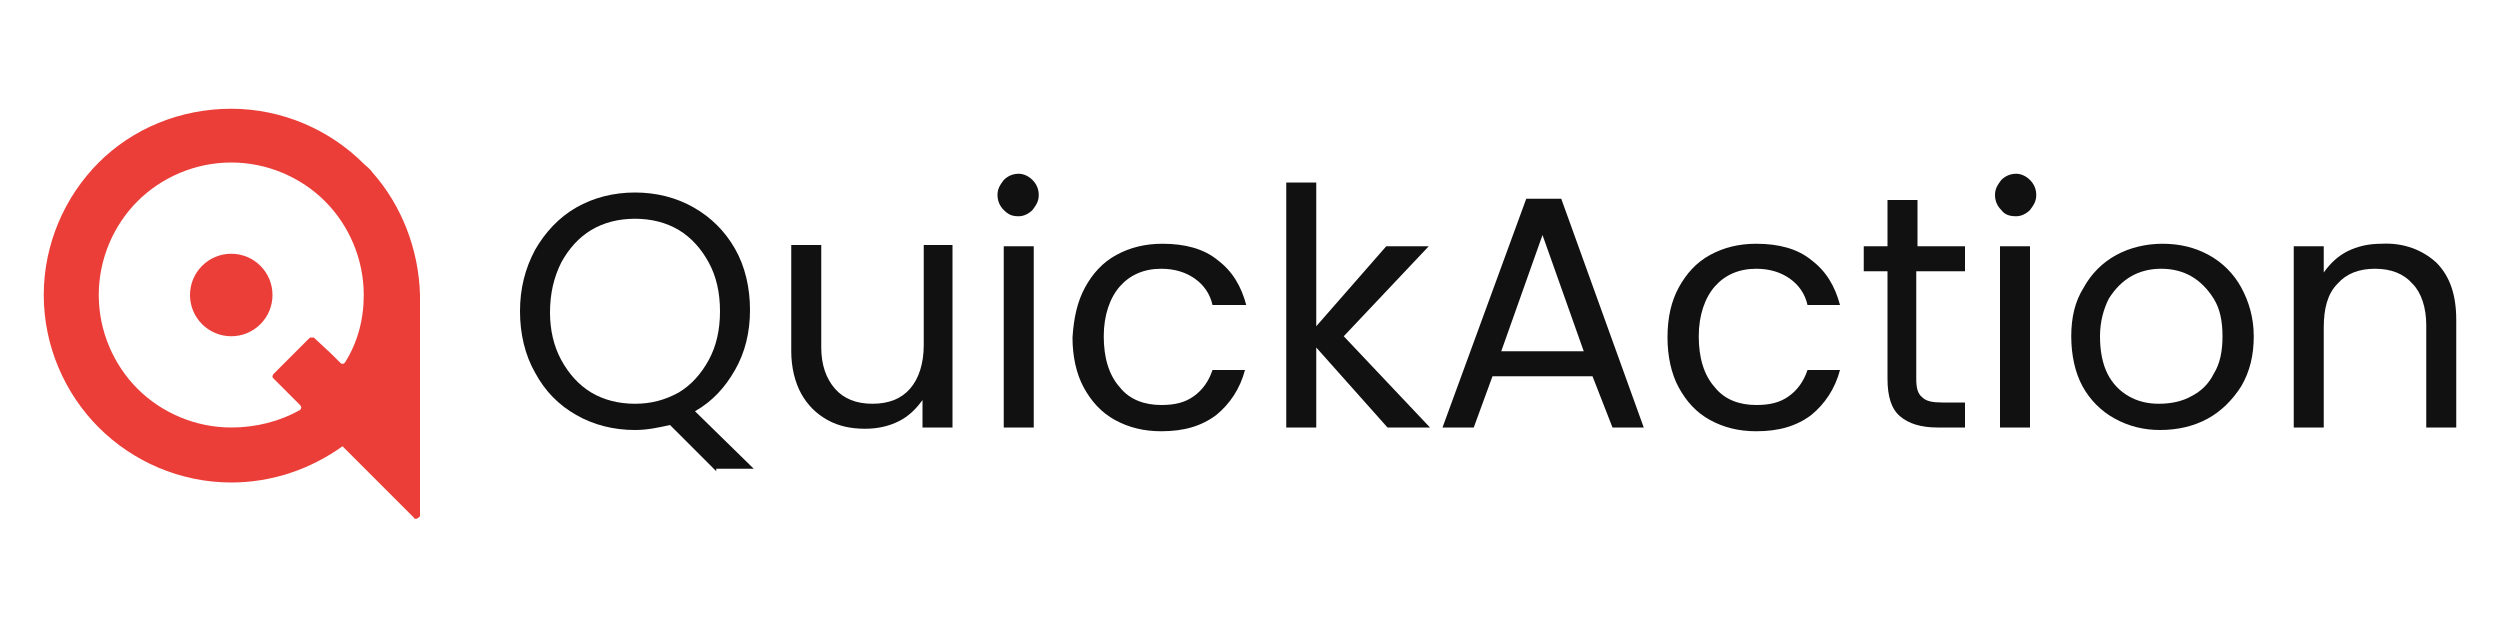 <?xml version="1.0" encoding="utf-8"?>
<!-- Generator: Adobe Illustrator 28.1.0, SVG Export Plug-In . SVG Version: 6.00 Build 0)  -->
<svg version="1.1" id="Layer_1" xmlns="http://www.w3.org/2000/svg" xmlns:xlink="http://www.w3.org/1999/xlink" x="0px" y="0px"
	 viewBox="0 0 200 50" style="enable-background:new 0 0 200 50;" xml:space="preserve">
<style type="text/css">
	.st0{fill:#EB3E38;}
	.st1{fill:#111111;}
</style>
<g>
	<g>
		<path class="st0" d="M29.8,13.8c-0.2-0.3-0.5-0.5-0.7-0.7c-2.7-2.7-6.5-4.4-10.6-4.4S10.6,10.3,7.9,13c-2.7,2.7-4.4,6.5-4.4,10.6
			c0,4.1,1.7,7.9,4.4,10.6c2.7,2.7,6.5,4.4,10.6,4.4c3.3,0,6.4-1.1,8.9-2.9l1.7,1.7l1.6,1.6l2.4,2.4l0,0c0,0.1,0.1,0.1,0.2,0.1
			c0.1,0,0.2-0.1,0.3-0.2V41v-1.9v-3.6v0V23.6C33.5,19.9,32.1,16.4,29.8,13.8z M29.1,23.6v0.2C29.1,23.7,29.1,23.7,29.1,23.6
			c0-0.1,0-0.1,0-0.2V23.6z M18.5,34.2C18.5,34.2,18.5,34.2,18.5,34.2c-2.9,0-5.6-1.2-7.5-3.1c-1.9-1.9-3.1-4.6-3.1-7.5v0
			c0-2.9,1.2-5.6,3.1-7.5c1.9-1.9,4.6-3.1,7.5-3.1c0,0,0,0,0,0c2.9,0,5.6,1.2,7.5,3.1c1.9,1.9,3.1,4.6,3.1,7.5v0
			c0,2-0.5,3.8-1.5,5.4c0,0,0,0,0,0c-0.1,0.1-0.1,0.1-0.2,0.1c-0.1,0-0.1,0-0.2-0.1l0,0l-0.7-0.7l0,0l0,0l0,0L25.1,27
			C25,27,24.9,27,24.9,27c-0.1,0-0.1,0-0.2,0.1l0,0l-1.3,1.3l0,0l-0.1,0.1l-0.1,0.1l0,0l-1.3,1.3l0,0c0,0-0.1,0.1-0.1,0.2
			c0,0.1,0,0.1,0.1,0.2l0,0l1.4,1.4l0.7,0.7c0,0,0.1,0.1,0.1,0.2c0,0.1-0.1,0.2-0.1,0.2l0,0C22.4,33.7,20.5,34.2,18.5,34.2z
			 M29.1,34.3L29.1,34.3L29.1,34.3C29.1,34.3,29.1,34.3,29.1,34.3z"/>
		<circle class="st0" cx="18.5" cy="23.6" r="3.3"/>
	</g>
	<g>
		<path class="st1" d="M57.3,37.7L53.6,34c-0.9,0.2-1.8,0.4-2.8,0.4c-1.7,0-3.3-0.4-4.7-1.2c-1.4-0.8-2.5-1.9-3.3-3.4
			c-0.8-1.4-1.2-3.1-1.2-4.9c0-1.8,0.4-3.4,1.2-4.9c0.8-1.4,1.9-2.6,3.3-3.4c1.4-0.8,3-1.2,4.7-1.2c1.7,0,3.3,0.4,4.7,1.2
			c1.4,0.8,2.5,1.9,3.3,3.3c0.8,1.4,1.2,3.1,1.2,4.9c0,1.8-0.4,3.4-1.2,4.8c-0.8,1.4-1.8,2.5-3.2,3.3l4.7,4.6H57.3z M44.9,28.8
			c0.6,1.1,1.4,2,2.4,2.6c1,0.6,2.2,0.9,3.5,0.9c1.3,0,2.4-0.3,3.5-0.9c1-0.6,1.8-1.5,2.4-2.6c0.6-1.1,0.9-2.4,0.9-3.9
			c0-1.5-0.3-2.8-0.9-3.9c-0.6-1.1-1.4-2-2.4-2.6c-1-0.6-2.2-0.9-3.5-0.9c-1.3,0-2.5,0.3-3.5,0.9c-1,0.6-1.8,1.5-2.4,2.6
			C44.3,22.2,44,23.5,44,25C44,26.4,44.3,27.7,44.9,28.8z"/>
		<path class="st1" d="M76.2,19.7v14.5h-2.4V32c-0.5,0.7-1.1,1.3-1.9,1.7c-0.8,0.4-1.7,0.6-2.7,0.6c-1.1,0-2.1-0.2-3-0.7
			c-0.9-0.5-1.6-1.2-2.1-2.1c-0.5-0.9-0.8-2.1-0.8-3.4v-8.5h2.4v8.2c0,1.4,0.4,2.5,1.1,3.3c0.7,0.8,1.7,1.2,3,1.2
			c1.3,0,2.3-0.4,3-1.2c0.7-0.8,1.1-2,1.1-3.5v-8H76.2z"/>
		<path class="st1" d="M80.3,16.8c-0.3-0.3-0.5-0.7-0.5-1.2c0-0.5,0.2-0.8,0.5-1.2c0.3-0.3,0.7-0.5,1.2-0.5c0.4,0,0.8,0.2,1.1,0.5
			c0.3,0.3,0.5,0.7,0.5,1.2c0,0.5-0.2,0.8-0.5,1.2c-0.3,0.3-0.7,0.5-1.1,0.5C81,17.3,80.7,17.2,80.3,16.8z M82.7,19.7v14.5h-2.4
			V19.7H82.7z"/>
		<path class="st1" d="M86.8,23c0.6-1.1,1.4-2,2.5-2.6c1.1-0.6,2.3-0.9,3.7-0.9c1.8,0,3.3,0.4,4.4,1.3c1.2,0.9,1.9,2.1,2.3,3.6H97
			c-0.2-0.9-0.7-1.6-1.4-2.1c-0.7-0.5-1.6-0.8-2.7-0.8c-1.4,0-2.5,0.5-3.3,1.4c-0.8,0.9-1.3,2.3-1.3,4c0,1.7,0.4,3.1,1.3,4.1
			c0.8,1,2,1.4,3.3,1.4c1.1,0,1.9-0.2,2.6-0.7c0.7-0.5,1.2-1.2,1.5-2.1h2.6c-0.4,1.5-1.2,2.7-2.3,3.6c-1.2,0.9-2.6,1.3-4.4,1.3
			c-1.4,0-2.6-0.3-3.7-0.9c-1.1-0.6-1.9-1.5-2.5-2.6c-0.6-1.1-0.9-2.5-0.9-4C85.9,25.4,86.2,24.1,86.8,23z"/>
		<path class="st1" d="M111,34.2l-5.7-6.4v6.4h-2.4V14.6h2.4v11.5l5.6-6.4h3.4l-6.8,7.2l6.9,7.3H111z"/>
		<path class="st1" d="M127.4,30.1h-8l-1.5,4.1h-2.5l6.7-18.3h2.8l6.6,18.3h-2.5L127.4,30.1z M126.7,28.1l-3.3-9.3l-3.3,9.3H126.7z"
			/>
		<path class="st1" d="M134.3,23c0.6-1.1,1.4-2,2.5-2.6c1.1-0.6,2.3-0.9,3.7-0.9c1.8,0,3.3,0.4,4.4,1.3c1.2,0.9,1.9,2.1,2.3,3.6
			h-2.6c-0.2-0.9-0.7-1.6-1.4-2.1c-0.7-0.5-1.6-0.8-2.7-0.8c-1.4,0-2.5,0.5-3.3,1.4c-0.8,0.9-1.3,2.3-1.3,4c0,1.7,0.4,3.1,1.3,4.1
			c0.8,1,2,1.4,3.3,1.4c1.1,0,1.9-0.2,2.6-0.7c0.7-0.5,1.2-1.2,1.5-2.1h2.6c-0.4,1.5-1.2,2.7-2.3,3.6c-1.2,0.9-2.6,1.3-4.4,1.3
			c-1.4,0-2.6-0.3-3.7-0.9c-1.1-0.6-1.9-1.5-2.5-2.6c-0.6-1.1-0.9-2.5-0.9-4C133.4,25.4,133.7,24.1,134.3,23z"/>
		<path class="st1" d="M153.3,21.7v8.6c0,0.7,0.1,1.2,0.5,1.5c0.3,0.3,0.8,0.4,1.6,0.4h1.8v2H155c-1.3,0-2.3-0.3-3-0.9
			c-0.7-0.6-1-1.6-1-3v-8.6h-1.9v-2h1.9V16h2.4v3.7h3.8v2H153.3z"/>
		<path class="st1" d="M160.1,16.8c-0.3-0.3-0.5-0.7-0.5-1.2c0-0.5,0.2-0.8,0.5-1.2c0.3-0.3,0.7-0.5,1.2-0.5c0.4,0,0.8,0.2,1.1,0.5
			c0.3,0.3,0.5,0.7,0.5,1.2c0,0.5-0.2,0.8-0.5,1.2c-0.3,0.3-0.7,0.5-1.1,0.5C160.8,17.3,160.4,17.2,160.1,16.8z M162.4,19.7v14.5
			H160V19.7H162.4z"/>
		<path class="st1" d="M169.2,33.5c-1.1-0.6-2-1.5-2.6-2.6c-0.6-1.1-0.9-2.5-0.9-4c0-1.5,0.3-2.8,1-3.9c0.6-1.1,1.5-2,2.6-2.6
			c1.1-0.6,2.4-0.9,3.7-0.9c1.4,0,2.6,0.3,3.7,0.9c1.1,0.6,2,1.5,2.6,2.6c0.6,1.1,1,2.4,1,3.9c0,1.5-0.3,2.8-1,4
			c-0.7,1.1-1.6,2-2.7,2.6c-1.1,0.6-2.4,0.9-3.8,0.9C171.5,34.4,170.3,34.1,169.2,33.5z M175.3,31.7c0.8-0.4,1.4-1,1.8-1.8
			c0.5-0.8,0.7-1.8,0.7-3c0-1.2-0.2-2.2-0.7-3c-0.5-0.8-1.1-1.4-1.8-1.8c-0.7-0.4-1.5-0.6-2.4-0.6c-0.9,0-1.7,0.2-2.4,0.6
			c-0.7,0.4-1.3,1-1.8,1.8c-0.4,0.8-0.7,1.8-0.7,3c0,1.2,0.2,2.2,0.6,3c0.4,0.8,1,1.4,1.7,1.8c0.7,0.4,1.5,0.6,2.4,0.6
			C173.7,32.3,174.6,32.1,175.3,31.7z"/>
		<path class="st1" d="M194.9,21c1.1,1.1,1.6,2.6,1.6,4.6v8.6h-2.4V26c0-1.4-0.4-2.6-1.1-3.3c-0.7-0.8-1.7-1.2-3-1.2
			c-1.3,0-2.3,0.4-3,1.2c-0.8,0.8-1.1,2-1.1,3.5v8h-2.4V19.7h2.4v2.1c0.5-0.7,1.1-1.3,1.9-1.7c0.8-0.4,1.7-0.6,2.7-0.6
			C192.3,19.4,193.8,20,194.9,21z"/>
	</g>
</g>
</svg>
